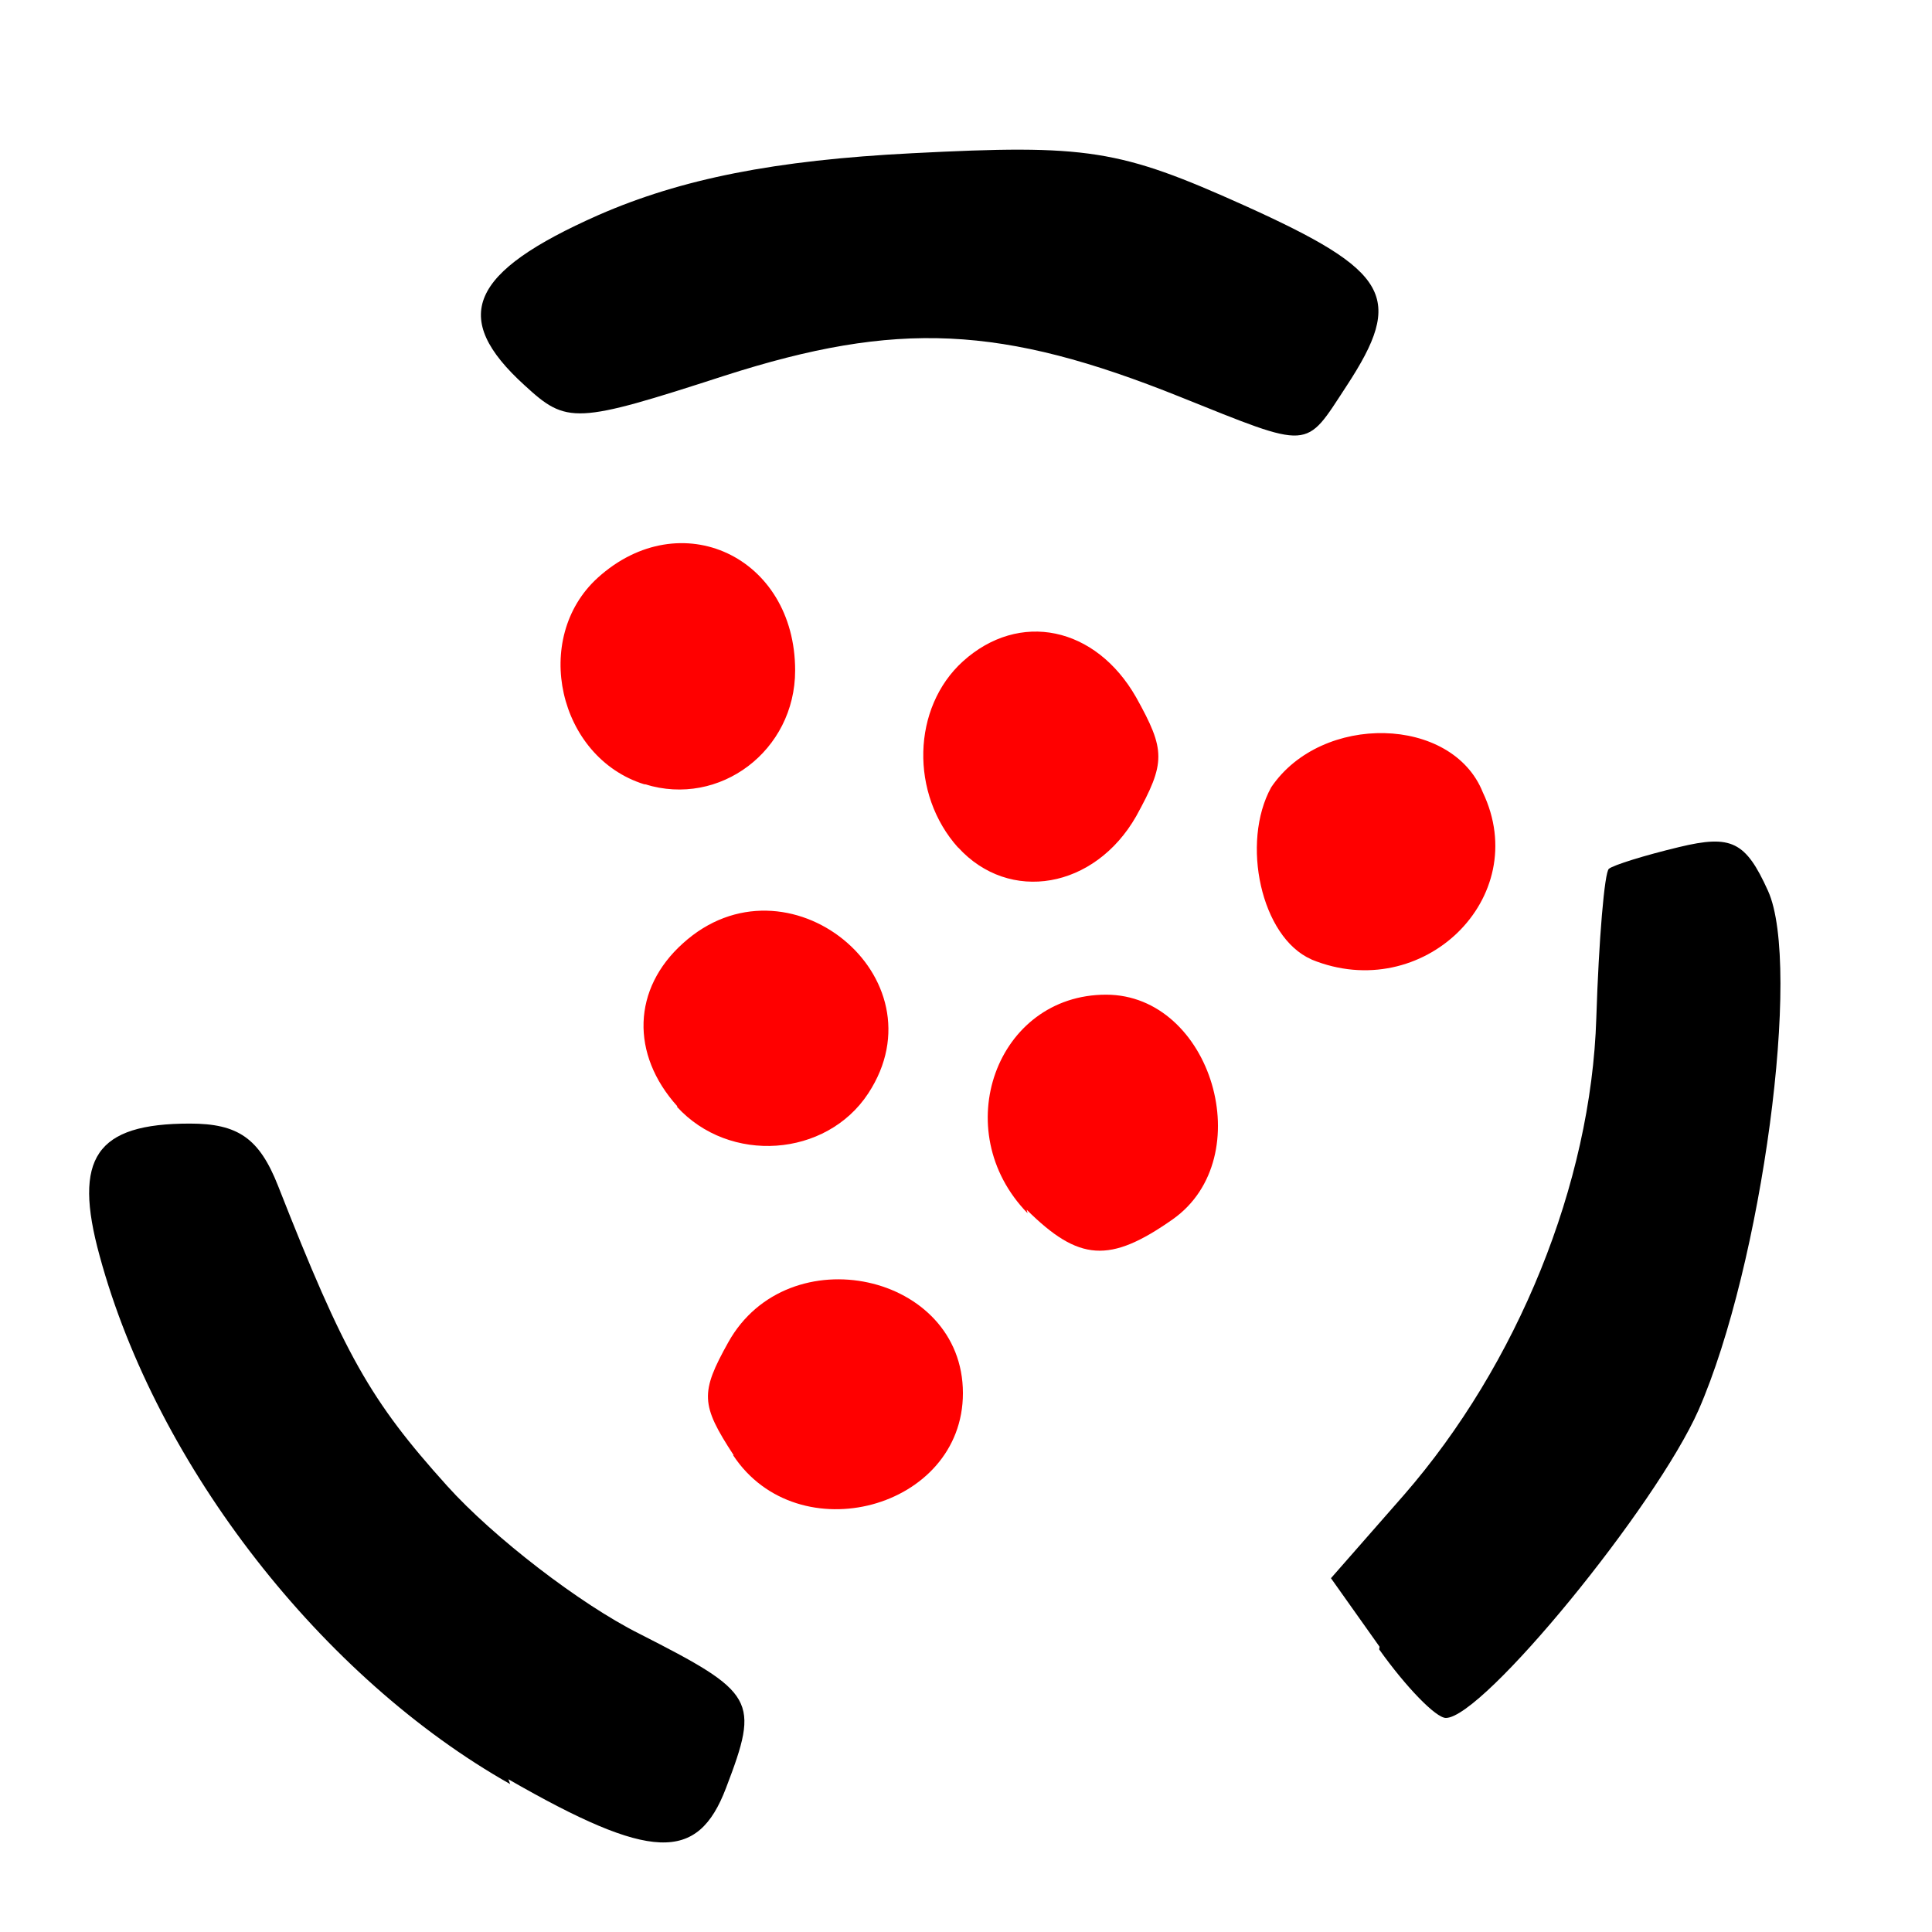 <?xml version="1.0" encoding="UTF-8" standalone="no"?>
<!-- Created with Inkscape (http://www.inkscape.org/) -->
<svg id="svg2995" xmlns:rdf="http://www.w3.org/1999/02/22-rdf-syntax-ns#" xmlns="http://www.w3.org/2000/svg" height="64px" width="64px" version="1.1" xmlns:cc="http://creativecommons.org/ns#" xmlns:dc="http://purl.org/dc/elements/1.1/">

 <g id="layer1">
  <path id="path2459-7" fill="#000" d="M16.9,59.1c-6.2-3.5-11.7-10.5-13.6-17.5-0.893-3.25-0.122-4.38,2.99-4.38,1.6,0,2.3,0.49,2.92,2.06,2.2,5.6,3.05,7.11,5.6,9.94,1.53,1.7,4.41,3.92,6.37,4.9,3.85,1.96,3.99,2.18,2.87,5.11-0.942,2.48-2.49,2.42-7.21-0.29zm28.8-4.55-1.61-2.27,2.42-2.76c3.75-4.31,6.2-10.3,6.37-15.8,0.083-2.6,0.271-4.83,0.417-4.94,0.146-0.123,1.19-0.448,2.33-0.721,1.73-0.417,2.2-0.186,2.94,1.45,1.13,2.49-0.2,12.4-2.3,17.2-1.41,3.19-7.14,10.2-8.37,10.2-0.331,0-1.32-1.02-2.21-2.27zm-6.6-41.4c-5.92-2.38-9.38-2.54-15.1-0.704-4.94,1.6-5.22,1.61-6.62,0.32-2.49-2.26-1.83-3.75,2.44-5.64,2.74-1.2,5.85-1.82,10.4-2.05,5.81-0.3,6.86-0.132,11,1.73,4.83,2.18,5.32,3.03,3.38,5.99-1.39,2.12-1.12,2.11-5.53,0.342z"/>
  <path id="path2459" fill="#F00" d="m24.3,48.2c-1.09-1.67-1.11-2.06-0.172-3.74,1.98-3.54,7.77-2.29,7.77,1.69,0,3.84-5.47,5.3-7.61,2.06zm9.74-8.01c-2.67-2.74-1.03-7.24,2.6-7.24,3.5,0,5.1,5.4,2.21,7.44-2.09,1.47-3.11,1.4-4.84-0.316zm-11.6-3.54c-1.56-1.73-1.49-3.9,0.182-5.4,3.44-3.12,8.67,1.11,6.14,4.97-1.39,2.12-4.6,2.35-6.34,0.44zm21-4.87c-1.67-0.734-2.34-3.87-1.33-5.7,1.67-2.47,6-2.37,7.01,0.167,1.67,3.5-2,7.04-5.67,5.54zm-11.7-3.7c-1.6-1.78-1.53-4.64,0.156-6.17,1.87-1.69,4.4-1.16,5.74,1.19,0.981,1.76,0.981,2.16,0.001,3.94-1.37,2.4-4.2,2.9-5.9,1.03zm-10.4-2.1c-2.85-0.891-3.74-4.84-1.54-6.84,2.74-2.48,6.54-0.704,6.54,3.07,0,2.66-2.5,4.54-4.97,3.77z"/>
 </g>
</svg>
